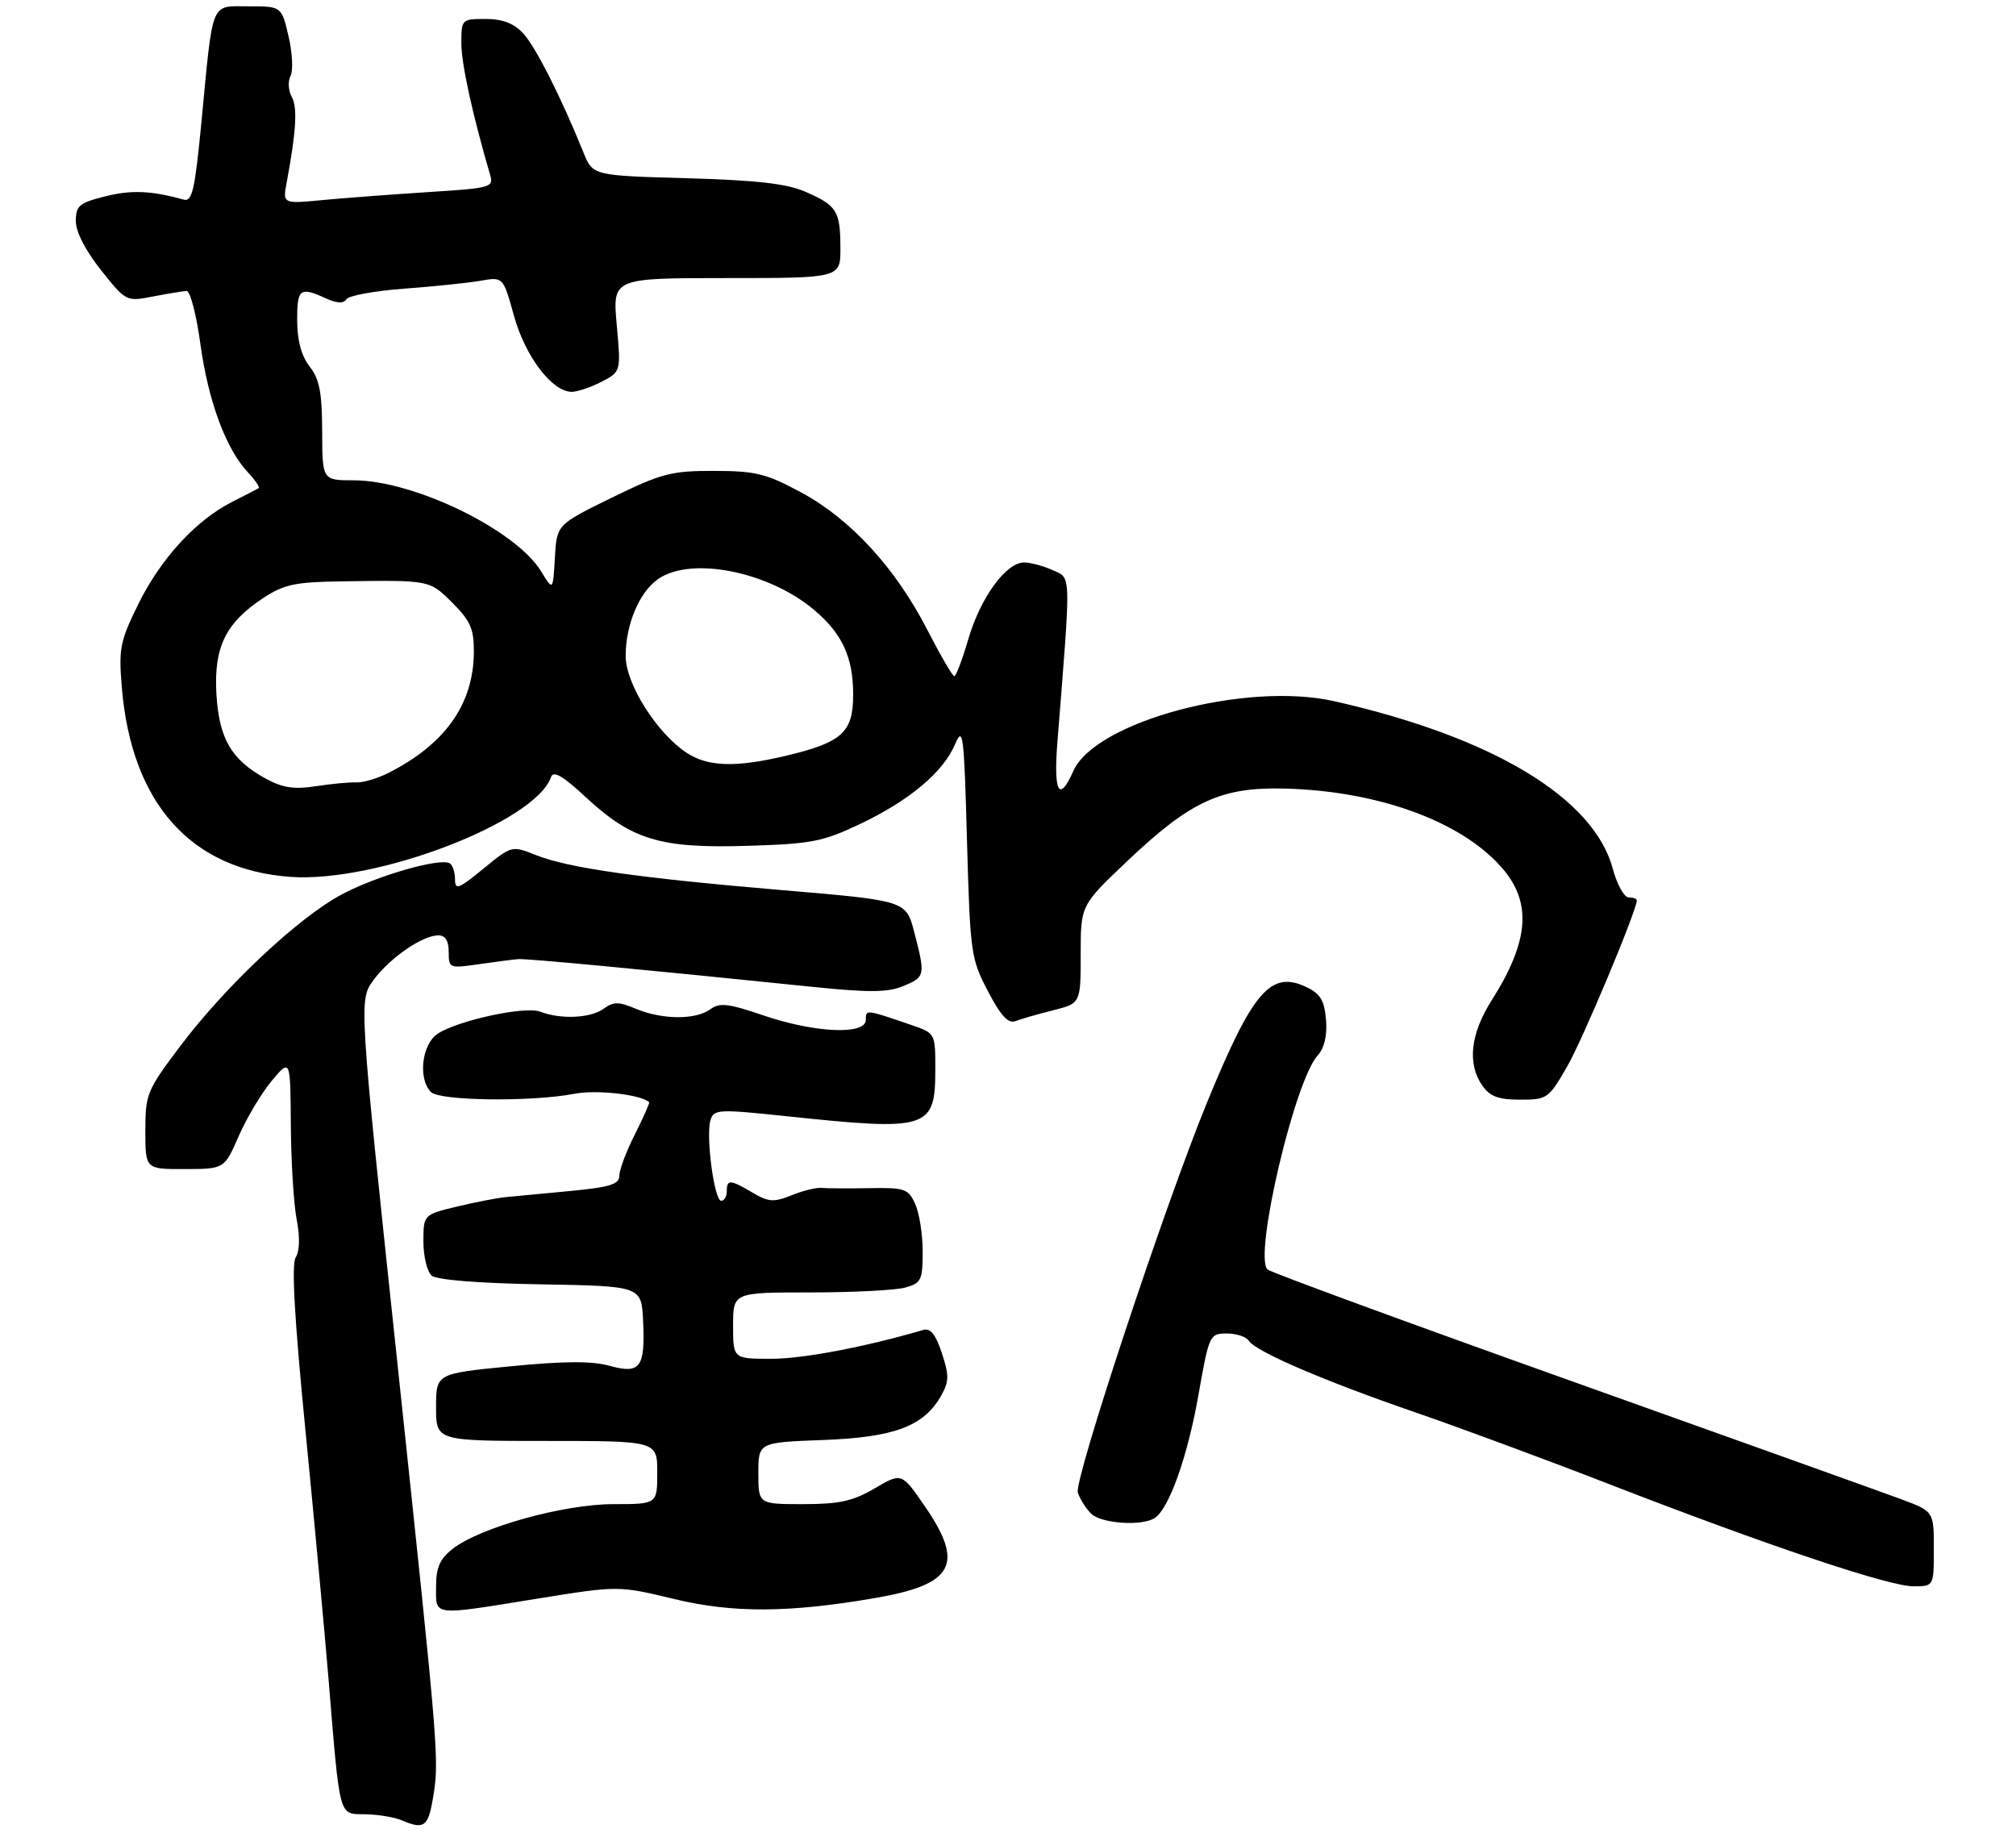 <?xml version="1.0" encoding="UTF-8" standalone="no"?>
<!DOCTYPE svg PUBLIC "-//W3C//DTD SVG 1.1//EN" "http://www.w3.org/Graphics/SVG/1.1/DTD/svg11.dtd" >
<svg xmlns="http://www.w3.org/2000/svg" xmlns:xlink="http://www.w3.org/1999/xlink" version="1.1" viewBox="0 0 319 290">
 <g >
 <path fill="currentColor"
d=" M 68.47 284.75 C 69.54 278.48 69.53 278.30 62.90 215.86 C 56.77 158.23 56.77 158.23 59.12 155.05 C 61.73 151.53 66.85 148.00 69.37 148.00 C 70.46 148.00 71.00 148.86 71.00 150.63 C 71.00 153.20 71.11 153.24 75.75 152.57 C 78.36 152.19 81.17 151.83 82.00 151.76 C 83.38 151.66 100.61 153.28 128.67 156.16 C 137.54 157.07 140.48 157.04 142.92 156.03 C 146.40 154.59 146.45 154.37 144.67 147.51 C 143.37 142.51 143.37 142.51 123.94 140.86 C 100.92 138.91 89.89 137.34 84.75 135.28 C 80.99 133.78 80.96 133.79 76.49 137.45 C 72.55 140.68 72.00 140.89 72.00 139.13 C 72.00 138.02 71.63 136.89 71.18 136.61 C 69.66 135.67 59.50 138.60 53.99 141.57 C 47.13 145.26 35.60 156.10 28.48 165.58 C 23.24 172.53 23.00 173.12 23.00 178.93 C 23.00 185.00 23.00 185.00 29.25 184.98 C 35.50 184.97 35.50 184.97 37.79 179.73 C 39.05 176.85 41.40 172.93 43.01 171.00 C 45.95 167.50 45.95 167.50 46.02 178.00 C 46.06 183.78 46.47 190.49 46.94 192.93 C 47.48 195.69 47.42 197.96 46.79 198.96 C 46.10 200.07 46.59 208.64 48.35 226.53 C 49.75 240.81 51.38 258.35 51.97 265.50 C 53.83 288.07 53.54 286.99 57.81 287.07 C 59.84 287.11 62.40 287.53 63.50 288.00 C 67.04 289.52 67.72 289.08 68.47 284.75 Z  M 85.11 252.94 C 97.85 250.89 97.85 250.89 106.67 253.01 C 115.95 255.25 124.83 255.21 138.46 252.86 C 150.95 250.71 152.67 247.53 146.33 238.32 C 142.67 233.00 142.67 233.00 138.41 235.50 C 134.95 237.53 132.81 238.00 127.07 238.00 C 120.00 238.00 120.00 238.00 120.00 233.11 C 120.00 228.23 120.00 228.23 130.26 227.85 C 141.55 227.43 146.20 225.67 148.94 220.81 C 150.18 218.58 150.20 217.62 149.03 214.09 C 148.05 211.13 147.23 210.10 146.08 210.44 C 136.96 213.12 127.06 215.00 122.08 215.00 C 116.00 215.00 116.00 215.00 116.00 209.75 C 116.00 204.50 116.00 204.50 128.25 204.50 C 134.99 204.50 141.74 204.15 143.25 203.73 C 145.77 203.02 146.00 202.56 146.00 198.03 C 146.00 195.31 145.47 191.92 144.81 190.49 C 143.72 188.09 143.17 187.90 137.56 188.00 C 134.23 188.06 130.82 188.04 130.00 187.96 C 129.18 187.88 127.04 188.40 125.25 189.13 C 122.44 190.26 121.62 190.21 119.10 188.72 C 115.54 186.62 115.00 186.59 115.00 188.50 C 115.00 189.32 114.60 190.00 114.12 190.00 C 113.01 190.00 111.65 179.67 112.43 177.21 C 112.97 175.51 113.69 175.48 124.75 176.65 C 146.94 178.98 148.00 178.64 148.00 169.17 C 148.00 163.50 147.99 163.49 144.25 162.20 C 136.98 159.70 137.00 159.70 137.00 161.38 C 137.00 163.80 128.95 163.44 120.83 160.68 C 115.24 158.77 113.88 158.61 112.39 159.70 C 110.08 161.39 104.79 161.36 100.65 159.63 C 97.87 158.47 97.08 158.47 95.49 159.63 C 93.46 161.11 88.70 161.33 85.50 160.08 C 83.13 159.15 72.51 161.44 69.25 163.57 C 66.74 165.22 66.11 170.71 68.20 172.80 C 69.60 174.20 84.14 174.37 90.87 173.07 C 94.38 172.39 101.35 173.17 102.72 174.40 C 102.83 174.51 101.82 176.79 100.47 179.47 C 99.11 182.15 98.00 185.10 98.00 186.02 C 98.00 187.39 96.56 187.84 90.25 188.45 C 85.99 188.85 81.38 189.29 80.00 189.42 C 78.62 189.56 75.14 190.23 72.25 190.93 C 67.00 192.20 67.00 192.20 67.00 196.48 C 67.00 198.83 67.59 201.25 68.32 201.85 C 69.12 202.52 75.90 203.06 85.57 203.22 C 101.50 203.50 101.50 203.50 101.76 209.00 C 102.11 216.41 101.32 217.46 96.41 216.10 C 93.63 215.34 89.22 215.36 80.77 216.19 C 69.00 217.34 69.00 217.34 69.00 222.67 C 69.00 228.00 69.00 228.00 86.50 228.00 C 104.00 228.00 104.00 228.00 104.00 233.00 C 104.00 238.00 104.00 238.00 97.05 238.00 C 89.19 238.00 75.94 241.69 71.63 245.07 C 69.59 246.68 69.00 248.02 69.00 251.07 C 69.00 255.78 68.17 255.68 85.11 252.94 Z  M 306.00 245.07 C 306.00 239.14 306.00 239.14 300.75 237.19 C 297.86 236.12 274.35 227.70 248.50 218.47 C 222.65 209.25 201.08 201.33 200.57 200.87 C 198.33 198.87 204.83 171.05 208.49 167.02 C 209.57 165.82 210.02 163.88 209.82 161.36 C 209.56 158.30 208.93 157.24 206.73 156.19 C 201.06 153.49 198.23 156.78 190.93 174.60 C 184.28 190.83 169.93 234.19 170.55 236.17 C 170.87 237.17 171.81 238.67 172.64 239.49 C 174.21 241.07 180.63 241.52 182.70 240.21 C 184.97 238.76 187.92 230.48 189.63 220.75 C 191.32 211.18 191.40 211.00 194.12 211.00 C 195.64 211.00 197.19 211.51 197.58 212.12 C 198.62 213.82 209.38 218.45 223.70 223.39 C 230.74 225.81 244.72 230.98 254.77 234.89 C 279.64 244.54 298.84 250.99 302.75 251.00 C 306.00 251.00 306.00 251.00 306.00 245.07 Z  M 247.98 168.75 C 250.46 164.44 259.00 144.06 259.00 142.45 C 259.00 142.20 258.42 142.00 257.71 142.00 C 257.00 142.00 255.87 139.96 255.20 137.47 C 252.20 126.25 236.16 116.60 211.11 110.95 C 197.12 107.79 173.31 114.17 169.84 121.99 C 167.58 127.10 166.68 125.40 167.33 117.25 C 169.49 90.10 169.53 91.56 166.58 90.22 C 165.11 89.55 163.07 89.00 162.04 89.00 C 159.19 89.00 155.16 94.53 153.23 101.09 C 152.28 104.34 151.28 107.00 151.00 106.99 C 150.72 106.99 148.82 103.71 146.76 99.71 C 141.73 89.91 134.63 82.16 126.83 77.95 C 121.24 74.93 119.62 74.52 113.00 74.51 C 106.19 74.50 104.70 74.89 96.80 78.75 C 88.10 83.01 88.10 83.01 87.80 88.25 C 87.50 93.50 87.50 93.50 85.64 90.43 C 81.66 83.86 65.50 76.00 55.98 76.00 C 51.00 76.00 51.00 76.00 50.98 68.25 C 50.96 62.10 50.55 59.98 49.00 58.00 C 47.70 56.33 47.04 53.92 47.02 50.75 C 47.00 45.68 47.44 45.33 51.52 47.19 C 53.32 48.01 54.36 48.06 54.82 47.34 C 55.19 46.77 59.33 46.02 64.00 45.67 C 68.67 45.33 74.10 44.76 76.06 44.42 C 79.62 43.80 79.62 43.80 81.34 50.01 C 83.13 56.43 87.37 62.00 90.47 62.00 C 91.37 62.00 93.49 61.28 95.18 60.41 C 98.26 58.81 98.26 58.81 97.59 51.41 C 96.92 44.00 96.92 44.00 114.96 44.00 C 133.00 44.00 133.00 44.00 132.98 39.25 C 132.97 33.38 132.43 32.51 127.46 30.35 C 124.49 29.05 119.79 28.52 108.65 28.20 C 93.80 27.78 93.80 27.78 92.33 24.14 C 88.76 15.31 84.71 7.33 82.76 5.25 C 81.29 3.68 79.50 3.00 76.83 3.00 C 73.06 3.00 73.00 3.06 73.00 6.84 C 73.00 10.07 74.76 18.12 77.54 27.62 C 78.14 29.65 77.74 29.76 67.83 30.39 C 62.15 30.75 54.63 31.32 51.11 31.65 C 44.73 32.26 44.73 32.26 45.36 28.88 C 46.87 20.80 47.10 17.00 46.17 15.33 C 45.62 14.35 45.53 12.87 45.97 12.03 C 46.41 11.19 46.27 8.36 45.66 5.75 C 44.55 1.00 44.55 1.00 39.35 1.00 C 33.24 1.00 33.74 -0.22 31.88 19.26 C 30.84 30.05 30.41 31.96 29.08 31.59 C 23.95 30.16 20.76 30.03 16.64 31.07 C 12.53 32.10 12.00 32.55 12.00 34.99 C 12.00 36.69 13.52 39.64 15.98 42.74 C 19.95 47.72 19.97 47.74 24.23 46.91 C 26.58 46.46 28.96 46.07 29.53 46.04 C 30.09 46.02 31.08 49.80 31.71 54.45 C 32.94 63.44 35.75 71.04 39.22 74.73 C 40.39 75.98 41.15 77.11 40.92 77.25 C 40.69 77.39 38.77 78.38 36.66 79.45 C 30.96 82.36 25.41 88.42 21.87 95.62 C 18.99 101.47 18.76 102.62 19.28 108.80 C 20.81 127.11 30.21 137.64 46.00 138.75 C 59.60 139.71 84.75 130.06 87.20 122.94 C 87.56 121.90 89.06 122.77 92.63 126.08 C 99.95 132.89 104.41 134.25 118.13 133.84 C 128.39 133.53 130.14 133.20 136.05 130.40 C 143.89 126.68 149.26 122.18 151.13 117.75 C 152.38 114.79 152.55 116.14 153.01 133.00 C 153.51 150.83 153.63 151.69 156.32 156.83 C 158.36 160.73 159.54 162.01 160.69 161.57 C 161.55 161.23 164.22 160.47 166.63 159.86 C 171.00 158.76 171.00 158.76 171.00 151.01 C 171.00 143.25 171.00 143.25 178.31 136.31 C 188.44 126.69 193.27 124.48 203.50 124.78 C 218.03 125.20 230.94 129.87 237.41 137.03 C 242.47 142.63 242.06 148.78 236.01 158.32 C 232.66 163.60 232.15 168.34 234.56 171.78 C 235.77 173.50 237.10 174.00 240.54 174.00 C 244.82 174.00 245.05 173.84 247.98 168.75 Z  M 42.03 123.19 C 36.60 120.22 34.64 116.85 34.24 109.74 C 33.83 102.37 35.72 98.52 41.71 94.59 C 44.94 92.47 46.75 92.09 54.00 91.99 C 68.09 91.78 67.96 91.76 71.60 95.40 C 74.44 98.24 75.00 99.52 74.98 103.15 C 74.94 111.42 70.45 117.76 61.40 122.33 C 59.69 123.19 57.44 123.85 56.40 123.80 C 55.35 123.75 52.48 124.02 50.00 124.40 C 46.51 124.94 44.72 124.66 42.03 123.19 Z  M 108.66 119.12 C 103.91 115.98 99.00 108.20 99.00 103.79 C 99.00 98.83 101.16 93.70 104.12 91.63 C 109.32 87.99 121.56 90.40 128.79 96.48 C 133.28 100.25 135.00 103.99 135.00 109.93 C 135.00 115.91 133.23 117.50 124.21 119.62 C 116.38 121.47 112.01 121.32 108.66 119.12 Z "/>
</g>
</svg>